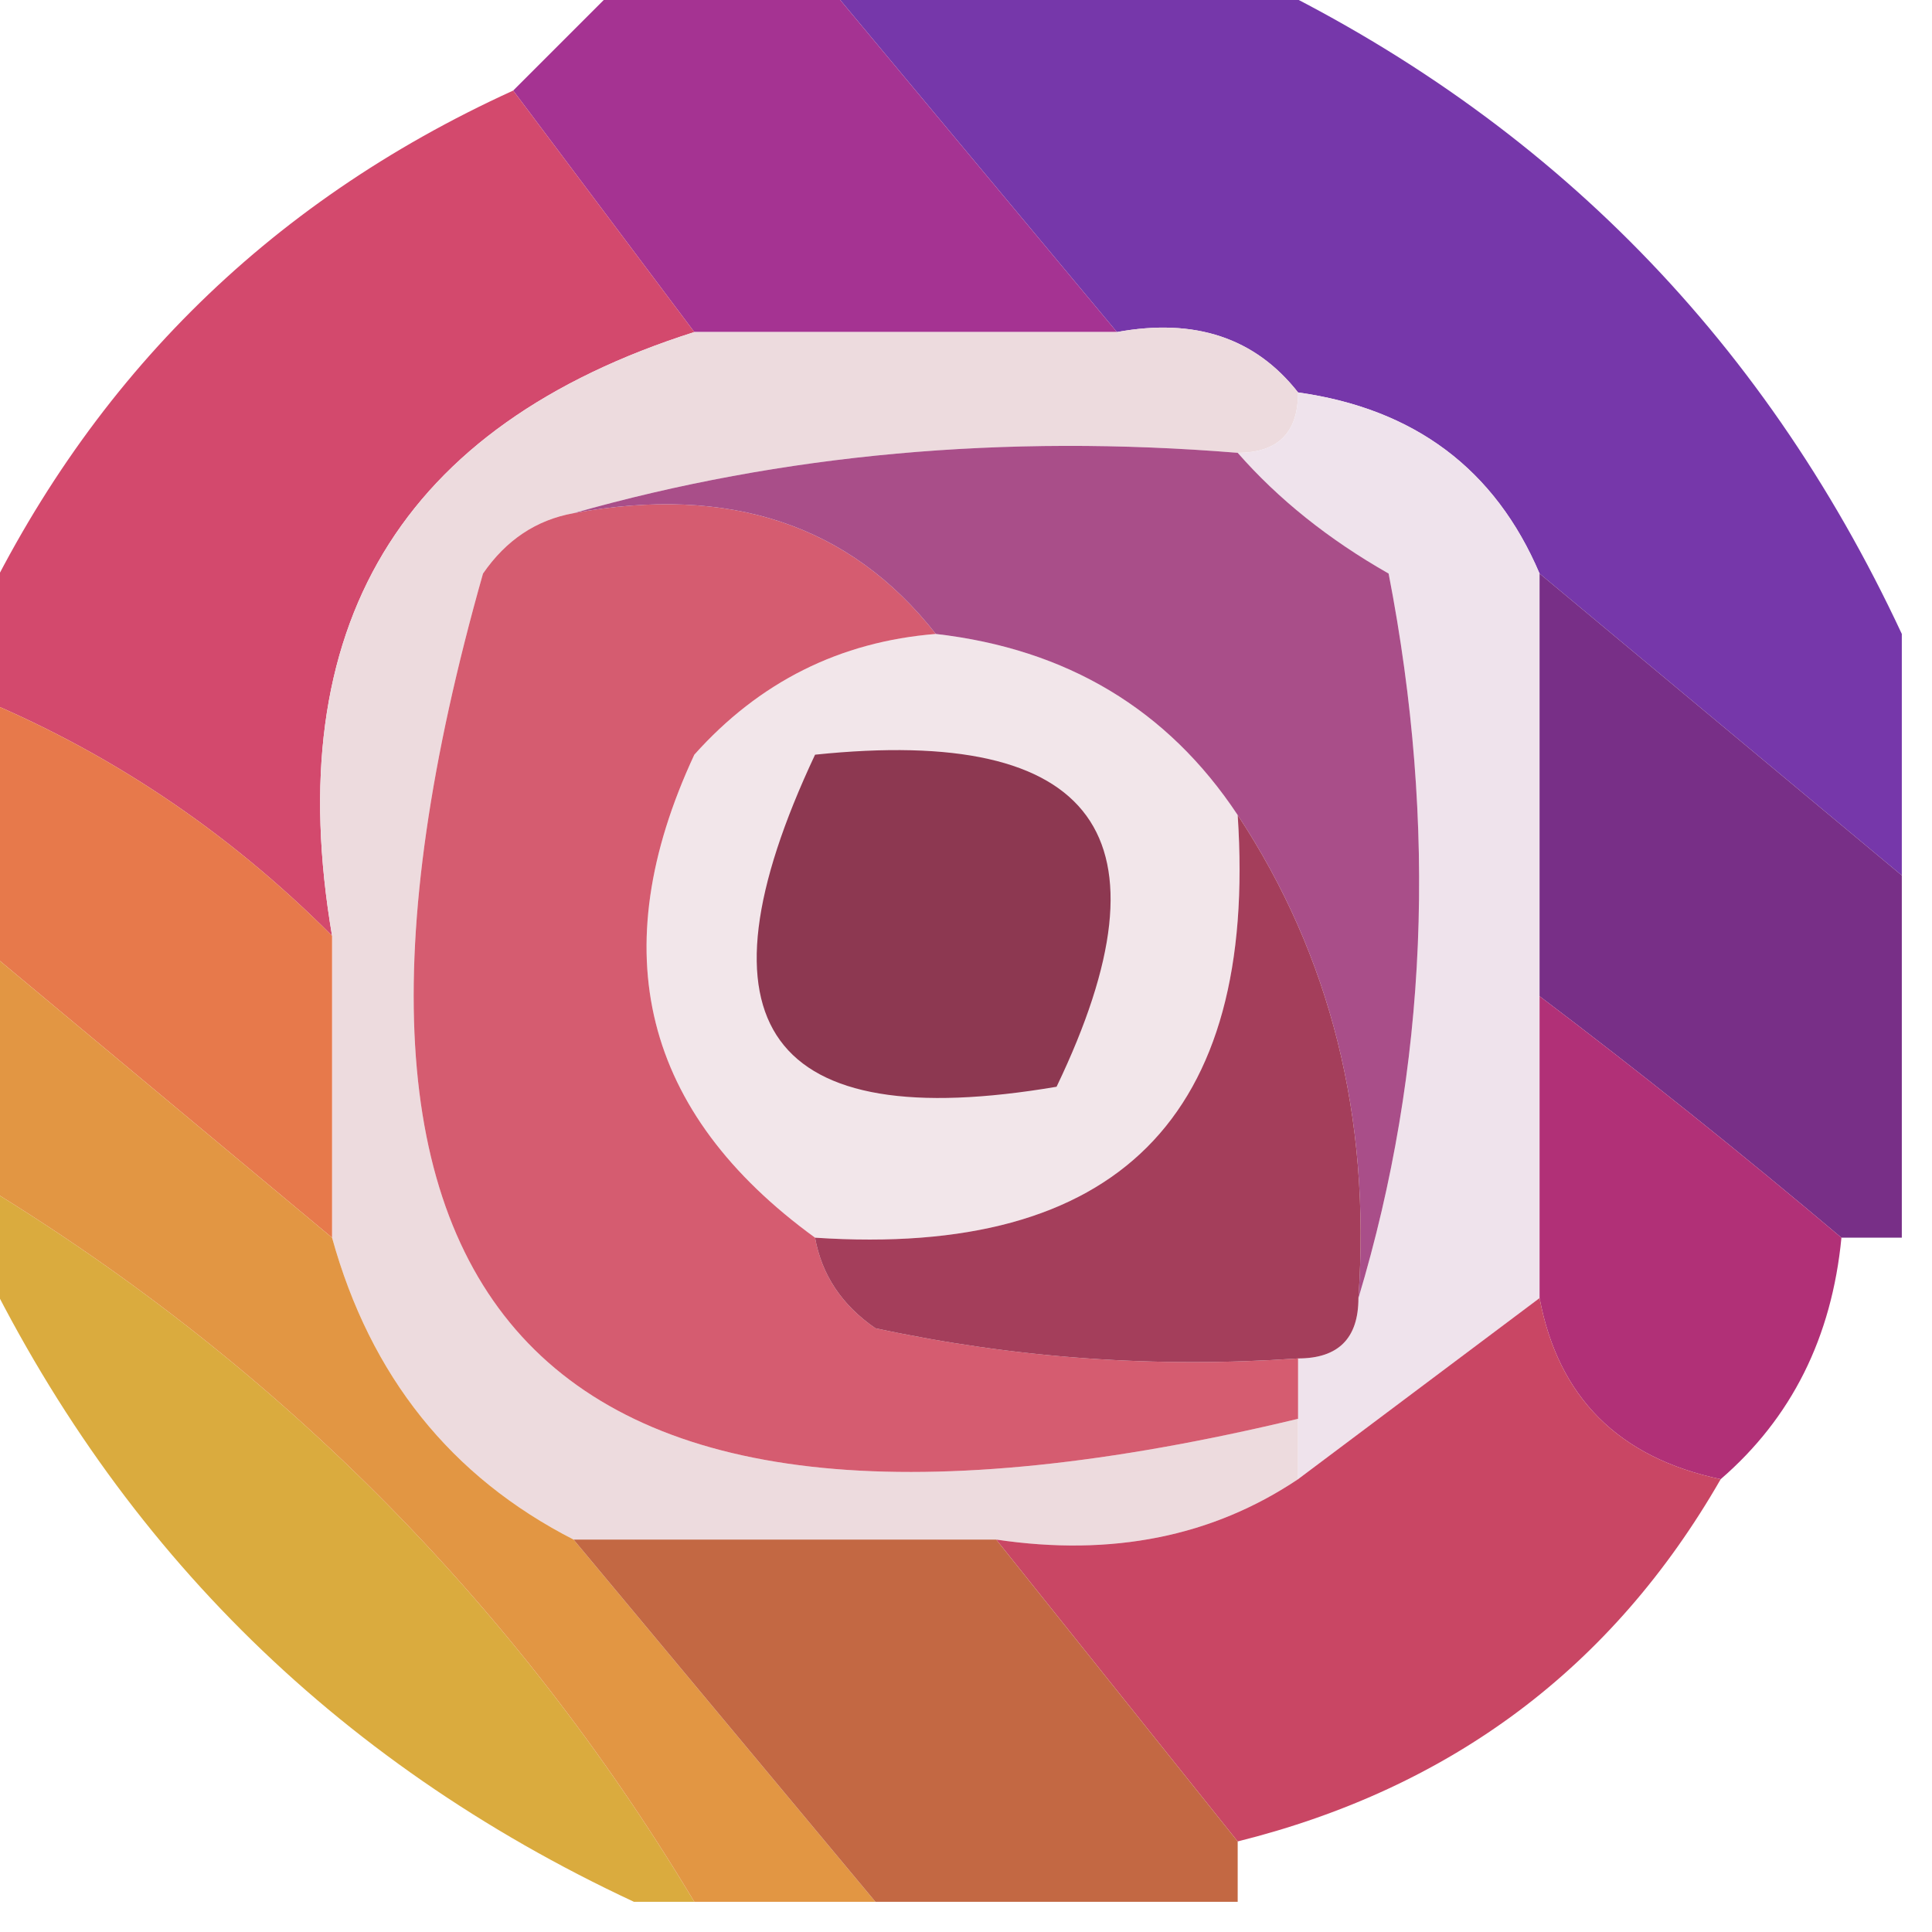 <svg xmlns="http://www.w3.org/2000/svg" version="1.1" width="32px" height="32px" xmlnsXlink="http://www.w3.org/1999/xlink">
<g><path fill="#7637aa" d="M 13.5,-0.5 C 15.833,-0.5 18.167,-0.5 20.5,-0.5C 25.5,1.833 29.167,5.5 31.5,10.5C 31.5,11.833 31.5,13.167 31.5,14.5C 29.5,12.833 27.5,11.167 25.5,9.5C 24.764,7.771 23.43,6.771 21.5,6.5C 20.791,5.596 19.791,5.263 18.5,5.5C 16.833,3.5 15.167,1.5 13.5,-0.5 Z"/></g><g><path fill="#a53392" d="M 10.5,-0.5 C 11.5,-0.5 12.5,-0.5 13.5,-0.5C 15.167,1.5 16.833,3.5 18.5,5.5C 16.167,5.5 13.833,5.5 11.5,5.5C 10.5,4.167 9.5,2.833 8.5,1.5C 9.167,0.833 9.833,0.167 10.5,-0.5 Z"/></g><g><path fill="#d3496d" d="M 8.5,1.5 C 9.5,2.833 10.5,4.167 11.5,5.5C 6.63,7.049 4.63,10.383 5.5,15.5C 3.754,13.748 1.754,12.415 -0.5,11.5C -0.5,11.167 -0.5,10.833 -0.5,10.5C 1.393,6.37 4.393,3.37 8.5,1.5 Z"/></g><g><path fill="#eddbde" d="M 11.5,5.5 C 13.833,5.5 16.167,5.5 18.5,5.5C 19.791,5.263 20.791,5.596 21.5,6.5C 21.5,7.167 21.167,7.5 20.5,7.5C 16.629,7.185 12.962,7.518 9.5,8.5C 8.883,8.611 8.383,8.944 8,9.5C 4.5,21.834 9,26.5 21.5,23.5C 21.5,23.833 21.5,24.167 21.5,24.5C 20.081,25.451 18.415,25.785 16.5,25.5C 14.167,25.5 11.833,25.5 9.5,25.5C 7.469,24.461 6.136,22.795 5.5,20.5C 5.5,18.833 5.5,17.167 5.5,15.5C 4.63,10.383 6.63,7.049 11.5,5.5 Z"/></g><g><path fill="#efe3ec" d="M 21.5,6.5 C 23.43,6.771 24.764,7.771 25.5,9.5C 25.5,11.833 25.5,14.167 25.5,16.5C 25.5,18.167 25.5,19.833 25.5,21.5C 24.167,22.5 22.833,23.5 21.5,24.5C 21.5,24.167 21.5,23.833 21.5,23.5C 21.5,23.167 21.5,22.833 21.5,22.5C 22.167,22.5 22.5,22.167 22.5,21.5C 23.645,17.689 23.812,13.689 23,9.5C 22.005,8.934 21.172,8.267 20.5,7.5C 21.167,7.5 21.5,7.167 21.5,6.5 Z"/></g><g><path fill="#f2e6ea" d="M 15.5,10.5 C 17.674,10.75 19.341,11.75 20.5,13.5C 20.833,18.5 18.5,20.833 13.5,20.5C 10.648,18.427 9.982,15.761 11.5,12.5C 12.577,11.295 13.91,10.628 15.5,10.5 Z"/></g><g><path fill="#e7794b" d="M -0.5,11.5 C 1.754,12.415 3.754,13.748 5.5,15.5C 5.5,17.167 5.5,18.833 5.5,20.5C 3.5,18.833 1.5,17.167 -0.5,15.5C -0.5,14.167 -0.5,12.833 -0.5,11.5 Z"/></g><g><path fill="#d55c70" d="M 9.5,8.5 C 12.082,8.025 14.082,8.692 15.5,10.5C 13.91,10.628 12.577,11.295 11.5,12.5C 9.982,15.761 10.648,18.427 13.5,20.5C 13.611,21.117 13.944,21.617 14.5,22C 16.81,22.497 19.143,22.663 21.5,22.5C 21.5,22.833 21.5,23.167 21.5,23.5C 9,26.5 4.5,21.834 8,9.5C 8.383,8.944 8.883,8.611 9.5,8.5 Z"/></g><g><path fill="#782f87" d="M 25.5,9.5 C 27.5,11.167 29.5,12.833 31.5,14.5C 31.5,16.5 31.5,18.5 31.5,20.5C 31.167,20.5 30.833,20.5 30.5,20.5C 28.821,19.084 27.154,17.75 25.5,16.5C 25.5,14.167 25.5,11.833 25.5,9.5 Z"/></g><g><path fill="#8d3851" d="M 13.5,12.5 C 18.159,12.015 19.492,13.848 17.5,18C 12.728,18.81 11.395,16.977 13.5,12.5 Z"/></g><g><path fill="#a94e89" d="M 9.5,8.5 C 12.962,7.518 16.629,7.185 20.5,7.5C 21.172,8.267 22.005,8.934 23,9.5C 23.812,13.689 23.645,17.689 22.5,21.5C 22.706,18.505 22.04,15.838 20.5,13.5C 19.341,11.75 17.674,10.75 15.5,10.5C 14.082,8.692 12.082,8.025 9.5,8.5 Z"/></g><g><path fill="#daab3e" d="M -0.5,20.5 C -0.5,20.167 -0.5,19.833 -0.5,19.5C 4.5,22.5 8.5,26.5 11.5,31.5C 11.167,31.5 10.833,31.5 10.5,31.5C 5.5,29.167 1.833,25.5 -0.5,20.5 Z"/></g><g><path fill="#a43e5b" d="M 20.5,13.5 C 22.04,15.838 22.706,18.505 22.5,21.5C 22.5,22.167 22.167,22.5 21.5,22.5C 19.143,22.663 16.81,22.497 14.5,22C 13.944,21.617 13.611,21.117 13.5,20.5C 18.5,20.833 20.833,18.5 20.5,13.5 Z"/></g><g><path fill="#e29643" d="M -0.5,15.5 C 1.5,17.167 3.5,18.833 5.5,20.5C 6.136,22.795 7.469,24.461 9.5,25.5C 11.167,27.5 12.833,29.5 14.5,31.5C 13.5,31.5 12.5,31.5 11.5,31.5C 8.5,26.5 4.5,22.5 -0.5,19.5C -0.5,18.167 -0.5,16.833 -0.5,15.5 Z"/></g><g><path fill="#b13077" d="M 25.5,16.5 C 27.154,17.75 28.821,19.084 30.5,20.5C 30.34,22.153 29.674,23.486 28.5,24.5C 26.81,24.144 25.81,23.144 25.5,21.5C 25.5,19.833 25.5,18.167 25.5,16.5 Z"/></g><g><path fill="#c94664" d="M 25.5,21.5 C 25.81,23.144 26.81,24.144 28.5,24.5C 26.712,27.615 24.046,29.615 20.5,30.5C 19.167,28.833 17.833,27.167 16.5,25.5C 18.415,25.785 20.081,25.451 21.5,24.5C 22.833,23.5 24.167,22.5 25.5,21.5 Z"/></g><g><path fill="#c36843" d="M 9.5,25.5 C 11.833,25.5 14.167,25.5 16.5,25.5C 17.833,27.167 19.167,28.833 20.5,30.5C 20.5,30.833 20.5,31.167 20.5,31.5C 18.5,31.5 16.5,31.5 14.5,31.5C 12.833,29.5 11.167,27.5 9.5,25.5 Z"/></g>
</svg>

